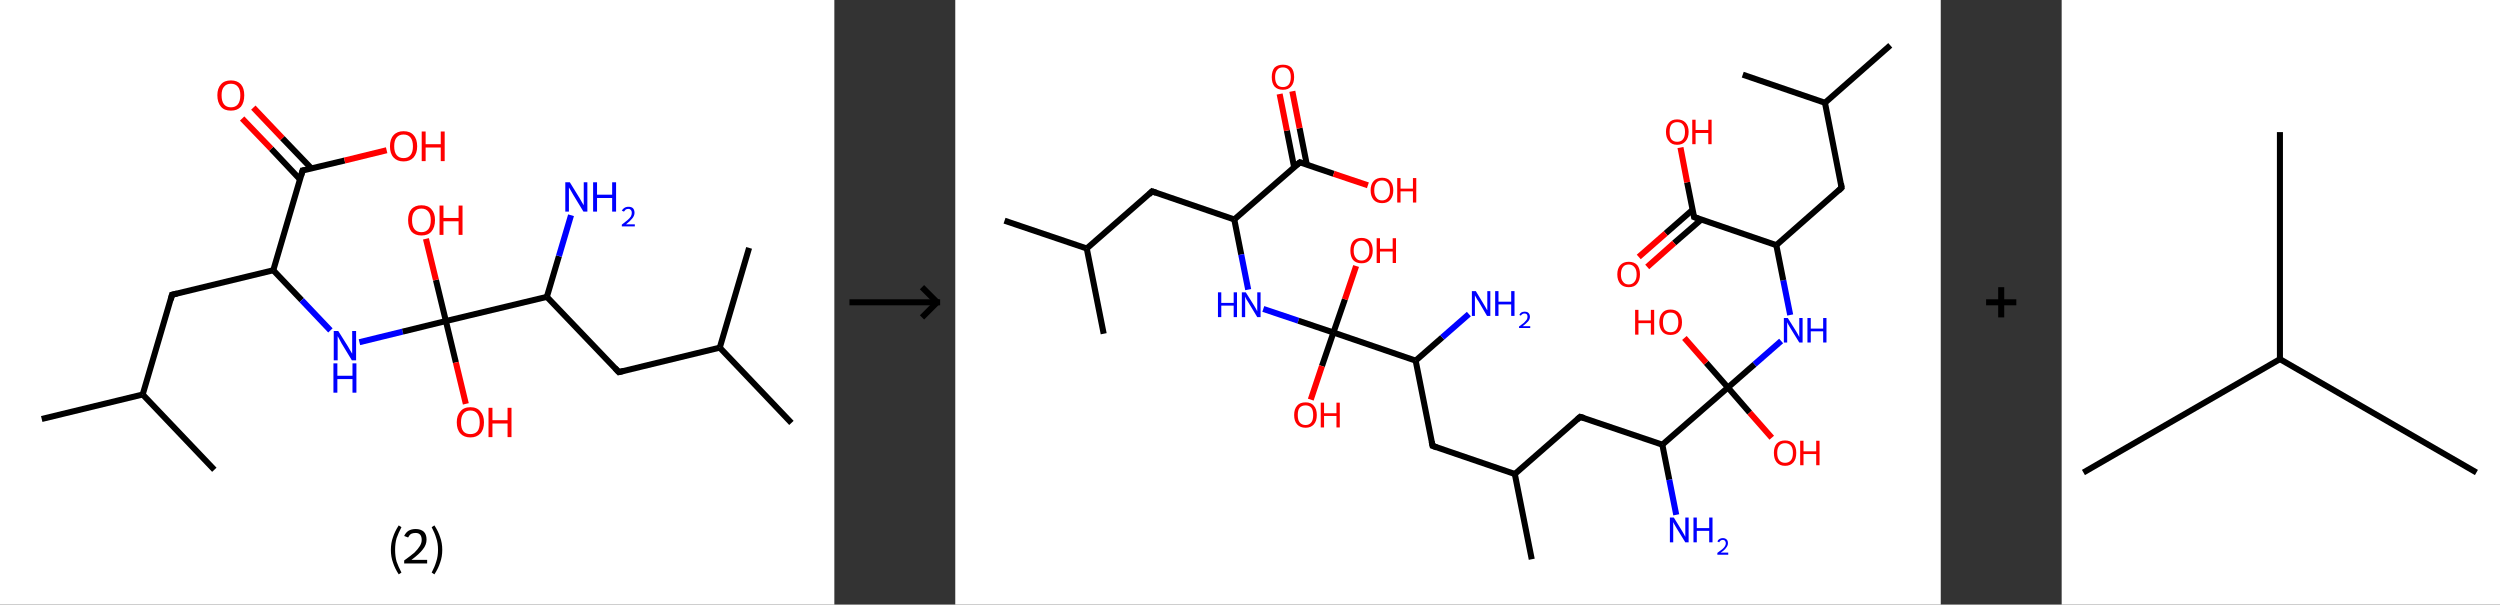 <?xml version='1.0' encoding='ASCII' standalone='yes'?>
<svg xmlns="http://www.w3.org/2000/svg" xmlns:xlink="http://www.w3.org/1999/xlink" version="1.1" width="827.0px" viewBox="0 0 827.0 200.0" height="200.0px">
  <rect x="0" y="0" width="827.0" height="200.0" fill="#333333" stroke="none"/>
  <g>
    <g transform="translate(0, 0) scale(1 1) "><!-- END OF HEADER -->
<rect style="opacity:1.0;fill:#FFFFFF;stroke:none" width="276.0" height="200.0" x="0.0" y="0.0"> </rect>
<path class="bond-0 atom-0 atom-1" d="M 13.8,138.6 L 47.2,130.5" style="fill:none;fill-rule:evenodd;stroke:#000000;stroke-width:2.0px;stroke-linecap:butt;stroke-linejoin:miter;stroke-opacity:1"/>
<path class="bond-1 atom-1 atom-2" d="M 47.2,130.5 L 70.9,155.4" style="fill:none;fill-rule:evenodd;stroke:#000000;stroke-width:2.0px;stroke-linecap:butt;stroke-linejoin:miter;stroke-opacity:1"/>
<path class="bond-2 atom-1 atom-3" d="M 47.2,130.5 L 56.9,97.5" style="fill:none;fill-rule:evenodd;stroke:#000000;stroke-width:2.0px;stroke-linecap:butt;stroke-linejoin:miter;stroke-opacity:1"/>
<path class="bond-3 atom-3 atom-4" d="M 56.9,97.5 L 90.4,89.4" style="fill:none;fill-rule:evenodd;stroke:#000000;stroke-width:2.0px;stroke-linecap:butt;stroke-linejoin:miter;stroke-opacity:1"/>
<path class="bond-4 atom-4 atom-5" d="M 90.4,89.4 L 99.8,99.3" style="fill:none;fill-rule:evenodd;stroke:#000000;stroke-width:2.0px;stroke-linecap:butt;stroke-linejoin:miter;stroke-opacity:1"/>
<path class="bond-4 atom-4 atom-5" d="M 99.8,99.3 L 109.3,109.3" style="fill:none;fill-rule:evenodd;stroke:#0000FF;stroke-width:2.0px;stroke-linecap:butt;stroke-linejoin:miter;stroke-opacity:1"/>
<path class="bond-5 atom-5 atom-6" d="M 118.9,113.2 L 133.2,109.7" style="fill:none;fill-rule:evenodd;stroke:#0000FF;stroke-width:2.0px;stroke-linecap:butt;stroke-linejoin:miter;stroke-opacity:1"/>
<path class="bond-5 atom-5 atom-6" d="M 133.2,109.7 L 147.5,106.2" style="fill:none;fill-rule:evenodd;stroke:#000000;stroke-width:2.0px;stroke-linecap:butt;stroke-linejoin:miter;stroke-opacity:1"/>
<path class="bond-6 atom-6 atom-7" d="M 147.5,106.2 L 144.2,92.6" style="fill:none;fill-rule:evenodd;stroke:#000000;stroke-width:2.0px;stroke-linecap:butt;stroke-linejoin:miter;stroke-opacity:1"/>
<path class="bond-6 atom-6 atom-7" d="M 144.2,92.6 L 140.9,79.0" style="fill:none;fill-rule:evenodd;stroke:#FF0000;stroke-width:2.0px;stroke-linecap:butt;stroke-linejoin:miter;stroke-opacity:1"/>
<path class="bond-7 atom-6 atom-8" d="M 147.5,106.2 L 150.8,119.9" style="fill:none;fill-rule:evenodd;stroke:#000000;stroke-width:2.0px;stroke-linecap:butt;stroke-linejoin:miter;stroke-opacity:1"/>
<path class="bond-7 atom-6 atom-8" d="M 150.8,119.9 L 154.1,133.6" style="fill:none;fill-rule:evenodd;stroke:#FF0000;stroke-width:2.0px;stroke-linecap:butt;stroke-linejoin:miter;stroke-opacity:1"/>
<path class="bond-8 atom-6 atom-9" d="M 147.5,106.2 L 180.9,98.2" style="fill:none;fill-rule:evenodd;stroke:#000000;stroke-width:2.0px;stroke-linecap:butt;stroke-linejoin:miter;stroke-opacity:1"/>
<path class="bond-9 atom-9 atom-10" d="M 180.9,98.2 L 184.9,84.7" style="fill:none;fill-rule:evenodd;stroke:#000000;stroke-width:2.0px;stroke-linecap:butt;stroke-linejoin:miter;stroke-opacity:1"/>
<path class="bond-9 atom-9 atom-10" d="M 184.9,84.7 L 188.9,71.2" style="fill:none;fill-rule:evenodd;stroke:#0000FF;stroke-width:2.0px;stroke-linecap:butt;stroke-linejoin:miter;stroke-opacity:1"/>
<path class="bond-10 atom-9 atom-11" d="M 180.9,98.2 L 204.7,123.1" style="fill:none;fill-rule:evenodd;stroke:#000000;stroke-width:2.0px;stroke-linecap:butt;stroke-linejoin:miter;stroke-opacity:1"/>
<path class="bond-11 atom-11 atom-12" d="M 204.7,123.1 L 238.1,115.0" style="fill:none;fill-rule:evenodd;stroke:#000000;stroke-width:2.0px;stroke-linecap:butt;stroke-linejoin:miter;stroke-opacity:1"/>
<path class="bond-12 atom-12 atom-13" d="M 238.1,115.0 L 261.8,139.9" style="fill:none;fill-rule:evenodd;stroke:#000000;stroke-width:2.0px;stroke-linecap:butt;stroke-linejoin:miter;stroke-opacity:1"/>
<path class="bond-13 atom-12 atom-14" d="M 238.1,115.0 L 247.8,82.0" style="fill:none;fill-rule:evenodd;stroke:#000000;stroke-width:2.0px;stroke-linecap:butt;stroke-linejoin:miter;stroke-opacity:1"/>
<path class="bond-14 atom-4 atom-15" d="M 90.4,89.4 L 100.1,56.4" style="fill:none;fill-rule:evenodd;stroke:#000000;stroke-width:2.0px;stroke-linecap:butt;stroke-linejoin:miter;stroke-opacity:1"/>
<path class="bond-15 atom-15 atom-16" d="M 103.0,55.7 L 93.4,45.7" style="fill:none;fill-rule:evenodd;stroke:#000000;stroke-width:2.0px;stroke-linecap:butt;stroke-linejoin:miter;stroke-opacity:1"/>
<path class="bond-15 atom-15 atom-16" d="M 93.4,45.7 L 83.8,35.6" style="fill:none;fill-rule:evenodd;stroke:#FF0000;stroke-width:2.0px;stroke-linecap:butt;stroke-linejoin:miter;stroke-opacity:1"/>
<path class="bond-15 atom-15 atom-16" d="M 99.2,59.3 L 89.7,49.2" style="fill:none;fill-rule:evenodd;stroke:#000000;stroke-width:2.0px;stroke-linecap:butt;stroke-linejoin:miter;stroke-opacity:1"/>
<path class="bond-15 atom-15 atom-16" d="M 89.7,49.2 L 80.1,39.2" style="fill:none;fill-rule:evenodd;stroke:#FF0000;stroke-width:2.0px;stroke-linecap:butt;stroke-linejoin:miter;stroke-opacity:1"/>
<path class="bond-16 atom-15 atom-17" d="M 100.1,56.4 L 114.0,53.1" style="fill:none;fill-rule:evenodd;stroke:#000000;stroke-width:2.0px;stroke-linecap:butt;stroke-linejoin:miter;stroke-opacity:1"/>
<path class="bond-16 atom-15 atom-17" d="M 114.0,53.1 L 127.9,49.7" style="fill:none;fill-rule:evenodd;stroke:#FF0000;stroke-width:2.0px;stroke-linecap:butt;stroke-linejoin:miter;stroke-opacity:1"/>
<path d="M 56.5,99.2 L 56.9,97.5 L 58.6,97.1" style="fill:none;stroke:#000000;stroke-width:2.0px;stroke-linecap:butt;stroke-linejoin:miter;stroke-opacity:1;"/>
<path d="M 203.5,121.8 L 204.7,123.1 L 206.3,122.7" style="fill:none;stroke:#000000;stroke-width:2.0px;stroke-linecap:butt;stroke-linejoin:miter;stroke-opacity:1;"/>
<path d="M 99.6,58.1 L 100.1,56.4 L 100.8,56.3" style="fill:none;stroke:#000000;stroke-width:2.0px;stroke-linecap:butt;stroke-linejoin:miter;stroke-opacity:1;"/>
<path class="atom-5" d="M 111.9 109.5 L 115.1 114.6 Q 115.4 115.1, 115.9 116.0 Q 116.5 117.0, 116.5 117.0 L 116.5 109.5 L 117.8 109.5 L 117.8 119.2 L 116.4 119.2 L 113.0 113.6 Q 112.6 112.9, 112.2 112.1 Q 111.8 111.4, 111.7 111.2 L 111.7 119.2 L 110.4 119.2 L 110.4 109.5 L 111.9 109.5 " fill="#0000FF"/>
<path class="atom-5" d="M 110.3 120.2 L 111.6 120.2 L 111.6 124.3 L 116.6 124.3 L 116.6 120.2 L 117.9 120.2 L 117.9 129.9 L 116.6 129.9 L 116.6 125.4 L 111.6 125.4 L 111.6 129.9 L 110.3 129.9 L 110.3 120.2 " fill="#0000FF"/>
<path class="atom-7" d="M 135.0 72.8 Q 135.0 70.5, 136.1 69.2 Q 137.3 67.9, 139.4 67.9 Q 141.6 67.9, 142.7 69.2 Q 143.9 70.5, 143.9 72.8 Q 143.9 75.2, 142.7 76.6 Q 141.6 77.9, 139.4 77.9 Q 137.3 77.9, 136.1 76.6 Q 135.0 75.2, 135.0 72.8 M 139.4 76.8 Q 140.9 76.8, 141.7 75.8 Q 142.5 74.8, 142.5 72.8 Q 142.5 70.9, 141.7 70.0 Q 140.9 69.0, 139.4 69.0 Q 137.9 69.0, 137.1 70.0 Q 136.3 70.9, 136.3 72.8 Q 136.3 74.8, 137.1 75.8 Q 137.9 76.8, 139.4 76.8 " fill="#FF0000"/>
<path class="atom-7" d="M 145.4 68.0 L 146.7 68.0 L 146.7 72.1 L 151.7 72.1 L 151.7 68.0 L 153.0 68.0 L 153.0 77.7 L 151.7 77.7 L 151.7 73.2 L 146.7 73.2 L 146.7 77.7 L 145.4 77.7 L 145.4 68.0 " fill="#FF0000"/>
<path class="atom-8" d="M 151.1 139.7 Q 151.1 137.4, 152.3 136.1 Q 153.4 134.7, 155.6 134.7 Q 157.8 134.7, 158.9 136.1 Q 160.1 137.4, 160.1 139.7 Q 160.1 142.1, 158.9 143.4 Q 157.7 144.7, 155.6 144.7 Q 153.5 144.7, 152.3 143.4 Q 151.1 142.1, 151.1 139.7 M 155.6 143.6 Q 157.1 143.6, 157.9 142.7 Q 158.7 141.7, 158.7 139.7 Q 158.7 137.8, 157.9 136.8 Q 157.1 135.8, 155.6 135.8 Q 154.1 135.8, 153.3 136.8 Q 152.5 137.8, 152.5 139.7 Q 152.5 141.7, 153.3 142.7 Q 154.1 143.6, 155.6 143.6 " fill="#FF0000"/>
<path class="atom-8" d="M 161.6 134.9 L 162.9 134.9 L 162.9 139.0 L 167.9 139.0 L 167.9 134.9 L 169.2 134.9 L 169.2 144.6 L 167.9 144.6 L 167.9 140.1 L 162.9 140.1 L 162.9 144.6 L 161.6 144.6 L 161.6 134.9 " fill="#FF0000"/>
<path class="atom-10" d="M 188.5 60.3 L 191.7 65.5 Q 192.0 66.0, 192.5 66.9 Q 193.0 67.8, 193.1 67.9 L 193.1 60.3 L 194.3 60.3 L 194.3 70.0 L 193.0 70.0 L 189.6 64.4 Q 189.2 63.7, 188.8 63.0 Q 188.3 62.2, 188.2 62.0 L 188.2 70.0 L 187.0 70.0 L 187.0 60.3 L 188.5 60.3 " fill="#0000FF"/>
<path class="atom-10" d="M 196.2 60.3 L 197.5 60.3 L 197.5 64.4 L 202.5 64.4 L 202.5 60.3 L 203.8 60.3 L 203.8 70.0 L 202.5 70.0 L 202.5 65.5 L 197.5 65.5 L 197.5 70.0 L 196.2 70.0 L 196.2 60.3 " fill="#0000FF"/>
<path class="atom-10" d="M 205.7 69.7 Q 206.0 69.1, 206.5 68.8 Q 207.1 68.4, 207.9 68.4 Q 208.9 68.4, 209.4 68.9 Q 209.9 69.5, 209.9 70.4 Q 209.9 71.3, 209.2 72.2 Q 208.5 73.1, 207.1 74.2 L 210.0 74.2 L 210.0 74.9 L 205.7 74.9 L 205.7 74.3 Q 206.9 73.4, 207.6 72.8 Q 208.3 72.2, 208.7 71.6 Q 209.0 71.0, 209.0 70.4 Q 209.0 69.8, 208.7 69.5 Q 208.4 69.1, 207.9 69.1 Q 207.4 69.1, 207.0 69.3 Q 206.7 69.6, 206.4 70.0 L 205.7 69.7 " fill="#0000FF"/>
<path class="atom-16" d="M 71.9 31.5 Q 71.9 29.2, 73.1 27.9 Q 74.2 26.6, 76.4 26.6 Q 78.5 26.6, 79.7 27.9 Q 80.8 29.2, 80.8 31.5 Q 80.8 33.9, 79.7 35.3 Q 78.5 36.6, 76.4 36.6 Q 74.2 36.6, 73.1 35.3 Q 71.9 33.9, 71.9 31.5 M 76.4 35.5 Q 77.9 35.5, 78.7 34.5 Q 79.5 33.5, 79.5 31.5 Q 79.5 29.6, 78.7 28.7 Q 77.9 27.7, 76.4 27.7 Q 74.9 27.7, 74.1 28.7 Q 73.3 29.6, 73.3 31.5 Q 73.3 33.5, 74.1 34.5 Q 74.9 35.5, 76.4 35.5 " fill="#FF0000"/>
<path class="atom-17" d="M 129.0 48.4 Q 129.0 46.0, 130.2 44.7 Q 131.4 43.4, 133.5 43.4 Q 135.7 43.4, 136.8 44.7 Q 138.0 46.0, 138.0 48.4 Q 138.0 50.7, 136.8 52.1 Q 135.6 53.4, 133.5 53.4 Q 131.4 53.4, 130.2 52.1 Q 129.0 50.8, 129.0 48.4 M 133.5 52.3 Q 135.0 52.3, 135.8 51.3 Q 136.6 50.3, 136.6 48.4 Q 136.6 46.5, 135.8 45.5 Q 135.0 44.5, 133.5 44.5 Q 132.0 44.5, 131.2 45.5 Q 130.4 46.4, 130.4 48.4 Q 130.4 50.3, 131.2 51.3 Q 132.0 52.3, 133.5 52.3 " fill="#FF0000"/>
<path class="atom-17" d="M 139.5 43.5 L 140.8 43.5 L 140.8 47.7 L 145.8 47.7 L 145.8 43.5 L 147.1 43.5 L 147.1 53.3 L 145.8 53.3 L 145.8 48.8 L 140.8 48.8 L 140.8 53.3 L 139.5 53.3 L 139.5 43.5 " fill="#FF0000"/>
<path class="legend" d="M 129.3 181.9 Q 129.3 179.6, 130.0 177.7 Q 130.6 175.8, 131.9 173.8 L 132.8 174.4 Q 131.8 176.3, 131.2 178.0 Q 130.7 179.7, 130.7 181.9 Q 130.7 184.0, 131.2 185.8 Q 131.8 187.5, 132.8 189.4 L 131.9 190.0 Q 130.6 188.0, 130.0 186.1 Q 129.3 184.2, 129.3 181.9 " fill="#000000"/>
<path class="legend" d="M 133.7 177.3 Q 134.2 176.2, 135.1 175.6 Q 136.1 175.0, 137.5 175.0 Q 139.2 175.0, 140.2 175.9 Q 141.1 176.8, 141.1 178.5 Q 141.1 180.2, 139.9 181.7 Q 138.7 183.3, 136.1 185.2 L 141.3 185.2 L 141.3 186.4 L 133.7 186.4 L 133.7 185.4 Q 135.8 183.9, 137.1 182.8 Q 138.3 181.6, 138.9 180.6 Q 139.5 179.6, 139.5 178.6 Q 139.5 177.5, 139.0 176.9 Q 138.5 176.3, 137.5 176.3 Q 136.6 176.3, 136.0 176.6 Q 135.4 177.0, 135.0 177.8 L 133.7 177.3 " fill="#000000"/>
<path class="legend" d="M 146.3 181.9 Q 146.3 184.2, 145.6 186.1 Q 145.0 188.0, 143.7 190.0 L 142.8 189.4 Q 143.8 187.5, 144.3 185.8 Q 144.9 184.0, 144.9 181.9 Q 144.9 179.7, 144.3 178.0 Q 143.8 176.3, 142.8 174.4 L 143.7 173.8 Q 145.0 175.8, 145.6 177.7 Q 146.3 179.6, 146.3 181.9 " fill="#000000"/>
</g>
    <g transform="translate(276.0, 0) scale(1 1) "><line x1="5" y1="100" x2="35" y2="100" style="stroke:rgb(0,0,0);stroke-width:2"/>
  <line x1="34" y1="100" x2="29" y2="95" style="stroke:rgb(0,0,0);stroke-width:2"/>
  <line x1="34" y1="100" x2="29" y2="105" style="stroke:rgb(0,0,0);stroke-width:2"/>
</g>
    <g transform="translate(316.0, 0) scale(1 1) "><!-- END OF HEADER -->
<rect style="opacity:1.0;fill:#FFFFFF;stroke:none" width="326.0" height="200.0" x="0.0" y="0.0"> </rect>
<path class="bond-0 atom-0 atom-1" d="M 16.3,73.0 L 43.5,82.2" style="fill:none;fill-rule:evenodd;stroke:#000000;stroke-width:2.0px;stroke-linecap:butt;stroke-linejoin:miter;stroke-opacity:1"/>
<path class="bond-1 atom-1 atom-2" d="M 43.5,82.2 L 49.1,110.4" style="fill:none;fill-rule:evenodd;stroke:#000000;stroke-width:2.0px;stroke-linecap:butt;stroke-linejoin:miter;stroke-opacity:1"/>
<path class="bond-2 atom-1 atom-3" d="M 43.5,82.2 L 65.1,63.3" style="fill:none;fill-rule:evenodd;stroke:#000000;stroke-width:2.0px;stroke-linecap:butt;stroke-linejoin:miter;stroke-opacity:1"/>
<path class="bond-3 atom-3 atom-4" d="M 65.1,63.3 L 92.3,72.6" style="fill:none;fill-rule:evenodd;stroke:#000000;stroke-width:2.0px;stroke-linecap:butt;stroke-linejoin:miter;stroke-opacity:1"/>
<path class="bond-4 atom-4 atom-5" d="M 92.3,72.6 L 94.6,84.2" style="fill:none;fill-rule:evenodd;stroke:#000000;stroke-width:2.0px;stroke-linecap:butt;stroke-linejoin:miter;stroke-opacity:1"/>
<path class="bond-4 atom-4 atom-5" d="M 94.6,84.2 L 96.9,95.8" style="fill:none;fill-rule:evenodd;stroke:#0000FF;stroke-width:2.0px;stroke-linecap:butt;stroke-linejoin:miter;stroke-opacity:1"/>
<path class="bond-5 atom-5 atom-6" d="M 101.9,102.2 L 113.5,106.1" style="fill:none;fill-rule:evenodd;stroke:#0000FF;stroke-width:2.0px;stroke-linecap:butt;stroke-linejoin:miter;stroke-opacity:1"/>
<path class="bond-5 atom-5 atom-6" d="M 113.5,106.1 L 125.1,110.0" style="fill:none;fill-rule:evenodd;stroke:#000000;stroke-width:2.0px;stroke-linecap:butt;stroke-linejoin:miter;stroke-opacity:1"/>
<path class="bond-6 atom-6 atom-7" d="M 125.1,110.0 L 128.9,99.0" style="fill:none;fill-rule:evenodd;stroke:#000000;stroke-width:2.0px;stroke-linecap:butt;stroke-linejoin:miter;stroke-opacity:1"/>
<path class="bond-6 atom-6 atom-7" d="M 128.9,99.0 L 132.6,88.0" style="fill:none;fill-rule:evenodd;stroke:#FF0000;stroke-width:2.0px;stroke-linecap:butt;stroke-linejoin:miter;stroke-opacity:1"/>
<path class="bond-7 atom-6 atom-8" d="M 125.1,110.0 L 121.3,121.1" style="fill:none;fill-rule:evenodd;stroke:#000000;stroke-width:2.0px;stroke-linecap:butt;stroke-linejoin:miter;stroke-opacity:1"/>
<path class="bond-7 atom-6 atom-8" d="M 121.3,121.1 L 117.6,132.2" style="fill:none;fill-rule:evenodd;stroke:#FF0000;stroke-width:2.0px;stroke-linecap:butt;stroke-linejoin:miter;stroke-opacity:1"/>
<path class="bond-8 atom-6 atom-9" d="M 125.1,110.0 L 152.3,119.3" style="fill:none;fill-rule:evenodd;stroke:#000000;stroke-width:2.0px;stroke-linecap:butt;stroke-linejoin:miter;stroke-opacity:1"/>
<path class="bond-9 atom-9 atom-10" d="M 152.3,119.3 L 161.1,111.6" style="fill:none;fill-rule:evenodd;stroke:#000000;stroke-width:2.0px;stroke-linecap:butt;stroke-linejoin:miter;stroke-opacity:1"/>
<path class="bond-9 atom-9 atom-10" d="M 161.1,111.6 L 169.9,103.9" style="fill:none;fill-rule:evenodd;stroke:#0000FF;stroke-width:2.0px;stroke-linecap:butt;stroke-linejoin:miter;stroke-opacity:1"/>
<path class="bond-10 atom-9 atom-11" d="M 152.3,119.3 L 157.9,147.5" style="fill:none;fill-rule:evenodd;stroke:#000000;stroke-width:2.0px;stroke-linecap:butt;stroke-linejoin:miter;stroke-opacity:1"/>
<path class="bond-11 atom-11 atom-12" d="M 157.9,147.5 L 185.1,156.8" style="fill:none;fill-rule:evenodd;stroke:#000000;stroke-width:2.0px;stroke-linecap:butt;stroke-linejoin:miter;stroke-opacity:1"/>
<path class="bond-12 atom-12 atom-13" d="M 185.1,156.8 L 190.7,185.0" style="fill:none;fill-rule:evenodd;stroke:#000000;stroke-width:2.0px;stroke-linecap:butt;stroke-linejoin:miter;stroke-opacity:1"/>
<path class="bond-13 atom-12 atom-14" d="M 185.1,156.8 L 206.7,137.9" style="fill:none;fill-rule:evenodd;stroke:#000000;stroke-width:2.0px;stroke-linecap:butt;stroke-linejoin:miter;stroke-opacity:1"/>
<path class="bond-14 atom-14 atom-15" d="M 206.7,137.9 L 233.9,147.1" style="fill:none;fill-rule:evenodd;stroke:#000000;stroke-width:2.0px;stroke-linecap:butt;stroke-linejoin:miter;stroke-opacity:1"/>
<path class="bond-15 atom-15 atom-16" d="M 233.9,147.1 L 236.2,158.7" style="fill:none;fill-rule:evenodd;stroke:#000000;stroke-width:2.0px;stroke-linecap:butt;stroke-linejoin:miter;stroke-opacity:1"/>
<path class="bond-15 atom-15 atom-16" d="M 236.2,158.7 L 238.5,170.3" style="fill:none;fill-rule:evenodd;stroke:#0000FF;stroke-width:2.0px;stroke-linecap:butt;stroke-linejoin:miter;stroke-opacity:1"/>
<path class="bond-16 atom-15 atom-17" d="M 233.9,147.1 L 255.6,128.2" style="fill:none;fill-rule:evenodd;stroke:#000000;stroke-width:2.0px;stroke-linecap:butt;stroke-linejoin:miter;stroke-opacity:1"/>
<path class="bond-17 atom-17 atom-18" d="M 255.6,128.2 L 262.8,136.5" style="fill:none;fill-rule:evenodd;stroke:#000000;stroke-width:2.0px;stroke-linecap:butt;stroke-linejoin:miter;stroke-opacity:1"/>
<path class="bond-17 atom-17 atom-18" d="M 262.8,136.5 L 270.1,144.8" style="fill:none;fill-rule:evenodd;stroke:#FF0000;stroke-width:2.0px;stroke-linecap:butt;stroke-linejoin:miter;stroke-opacity:1"/>
<path class="bond-18 atom-17 atom-19" d="M 255.6,128.2 L 248.4,120.0" style="fill:none;fill-rule:evenodd;stroke:#000000;stroke-width:2.0px;stroke-linecap:butt;stroke-linejoin:miter;stroke-opacity:1"/>
<path class="bond-18 atom-17 atom-19" d="M 248.4,120.0 L 241.2,111.8" style="fill:none;fill-rule:evenodd;stroke:#FF0000;stroke-width:2.0px;stroke-linecap:butt;stroke-linejoin:miter;stroke-opacity:1"/>
<path class="bond-19 atom-17 atom-20" d="M 255.6,128.2 L 264.4,120.5" style="fill:none;fill-rule:evenodd;stroke:#000000;stroke-width:2.0px;stroke-linecap:butt;stroke-linejoin:miter;stroke-opacity:1"/>
<path class="bond-19 atom-17 atom-20" d="M 264.4,120.5 L 273.2,112.8" style="fill:none;fill-rule:evenodd;stroke:#0000FF;stroke-width:2.0px;stroke-linecap:butt;stroke-linejoin:miter;stroke-opacity:1"/>
<path class="bond-20 atom-20 atom-21" d="M 276.2,104.2 L 273.9,92.7" style="fill:none;fill-rule:evenodd;stroke:#0000FF;stroke-width:2.0px;stroke-linecap:butt;stroke-linejoin:miter;stroke-opacity:1"/>
<path class="bond-20 atom-20 atom-21" d="M 273.9,92.7 L 271.6,81.1" style="fill:none;fill-rule:evenodd;stroke:#000000;stroke-width:2.0px;stroke-linecap:butt;stroke-linejoin:miter;stroke-opacity:1"/>
<path class="bond-21 atom-21 atom-22" d="M 271.6,81.1 L 293.2,62.1" style="fill:none;fill-rule:evenodd;stroke:#000000;stroke-width:2.0px;stroke-linecap:butt;stroke-linejoin:miter;stroke-opacity:1"/>
<path class="bond-22 atom-22 atom-23" d="M 293.2,62.1 L 287.7,34.0" style="fill:none;fill-rule:evenodd;stroke:#000000;stroke-width:2.0px;stroke-linecap:butt;stroke-linejoin:miter;stroke-opacity:1"/>
<path class="bond-23 atom-23 atom-24" d="M 287.7,34.0 L 309.3,15.0" style="fill:none;fill-rule:evenodd;stroke:#000000;stroke-width:2.0px;stroke-linecap:butt;stroke-linejoin:miter;stroke-opacity:1"/>
<path class="bond-24 atom-23 atom-25" d="M 287.7,34.0 L 260.5,24.7" style="fill:none;fill-rule:evenodd;stroke:#000000;stroke-width:2.0px;stroke-linecap:butt;stroke-linejoin:miter;stroke-opacity:1"/>
<path class="bond-25 atom-21 atom-26" d="M 271.6,81.1 L 244.4,71.8" style="fill:none;fill-rule:evenodd;stroke:#000000;stroke-width:2.0px;stroke-linecap:butt;stroke-linejoin:miter;stroke-opacity:1"/>
<path class="bond-26 atom-26 atom-27" d="M 243.9,69.4 L 235.0,77.2" style="fill:none;fill-rule:evenodd;stroke:#000000;stroke-width:2.0px;stroke-linecap:butt;stroke-linejoin:miter;stroke-opacity:1"/>
<path class="bond-26 atom-26 atom-27" d="M 235.0,77.2 L 226.1,85.0" style="fill:none;fill-rule:evenodd;stroke:#FF0000;stroke-width:2.0px;stroke-linecap:butt;stroke-linejoin:miter;stroke-opacity:1"/>
<path class="bond-26 atom-26 atom-27" d="M 246.8,72.6 L 237.8,80.4" style="fill:none;fill-rule:evenodd;stroke:#000000;stroke-width:2.0px;stroke-linecap:butt;stroke-linejoin:miter;stroke-opacity:1"/>
<path class="bond-26 atom-26 atom-27" d="M 237.8,80.4 L 228.9,88.3" style="fill:none;fill-rule:evenodd;stroke:#FF0000;stroke-width:2.0px;stroke-linecap:butt;stroke-linejoin:miter;stroke-opacity:1"/>
<path class="bond-27 atom-26 atom-28" d="M 244.4,71.8 L 242.1,60.3" style="fill:none;fill-rule:evenodd;stroke:#000000;stroke-width:2.0px;stroke-linecap:butt;stroke-linejoin:miter;stroke-opacity:1"/>
<path class="bond-27 atom-26 atom-28" d="M 242.1,60.3 L 239.9,48.8" style="fill:none;fill-rule:evenodd;stroke:#FF0000;stroke-width:2.0px;stroke-linecap:butt;stroke-linejoin:miter;stroke-opacity:1"/>
<path class="bond-28 atom-4 atom-29" d="M 92.3,72.6 L 114.0,53.7" style="fill:none;fill-rule:evenodd;stroke:#000000;stroke-width:2.0px;stroke-linecap:butt;stroke-linejoin:miter;stroke-opacity:1"/>
<path class="bond-29 atom-29 atom-30" d="M 116.3,54.5 L 113.9,42.4" style="fill:none;fill-rule:evenodd;stroke:#000000;stroke-width:2.0px;stroke-linecap:butt;stroke-linejoin:miter;stroke-opacity:1"/>
<path class="bond-29 atom-29 atom-30" d="M 113.9,42.4 L 111.5,30.2" style="fill:none;fill-rule:evenodd;stroke:#FF0000;stroke-width:2.0px;stroke-linecap:butt;stroke-linejoin:miter;stroke-opacity:1"/>
<path class="bond-29 atom-29 atom-30" d="M 112.1,55.3 L 109.7,43.2" style="fill:none;fill-rule:evenodd;stroke:#000000;stroke-width:2.0px;stroke-linecap:butt;stroke-linejoin:miter;stroke-opacity:1"/>
<path class="bond-29 atom-29 atom-30" d="M 109.7,43.2 L 107.3,31.1" style="fill:none;fill-rule:evenodd;stroke:#FF0000;stroke-width:2.0px;stroke-linecap:butt;stroke-linejoin:miter;stroke-opacity:1"/>
<path class="bond-30 atom-29 atom-31" d="M 114.0,53.7 L 125.2,57.5" style="fill:none;fill-rule:evenodd;stroke:#000000;stroke-width:2.0px;stroke-linecap:butt;stroke-linejoin:miter;stroke-opacity:1"/>
<path class="bond-30 atom-29 atom-31" d="M 125.2,57.5 L 136.5,61.3" style="fill:none;fill-rule:evenodd;stroke:#FF0000;stroke-width:2.0px;stroke-linecap:butt;stroke-linejoin:miter;stroke-opacity:1"/>
<path d="M 64.1,64.3 L 65.1,63.3 L 66.5,63.8" style="fill:none;stroke:#000000;stroke-width:2.0px;stroke-linecap:butt;stroke-linejoin:miter;stroke-opacity:1;"/>
<path d="M 157.6,146.1 L 157.9,147.5 L 159.3,148.0" style="fill:none;stroke:#000000;stroke-width:2.0px;stroke-linecap:butt;stroke-linejoin:miter;stroke-opacity:1;"/>
<path d="M 205.7,138.8 L 206.7,137.9 L 208.1,138.3" style="fill:none;stroke:#000000;stroke-width:2.0px;stroke-linecap:butt;stroke-linejoin:miter;stroke-opacity:1;"/>
<path d="M 292.2,63.1 L 293.2,62.1 L 293.0,60.7" style="fill:none;stroke:#000000;stroke-width:2.0px;stroke-linecap:butt;stroke-linejoin:miter;stroke-opacity:1;"/>
<path d="M 245.8,72.3 L 244.4,71.8 L 244.3,71.2" style="fill:none;stroke:#000000;stroke-width:2.0px;stroke-linecap:butt;stroke-linejoin:miter;stroke-opacity:1;"/>
<path d="M 112.9,54.6 L 114.0,53.7 L 114.5,53.9" style="fill:none;stroke:#000000;stroke-width:2.0px;stroke-linecap:butt;stroke-linejoin:miter;stroke-opacity:1;"/>
<path class="atom-5" d="M 86.9 96.7 L 88.0 96.7 L 88.0 100.2 L 92.1 100.2 L 92.1 96.7 L 93.2 96.7 L 93.2 104.9 L 92.1 104.9 L 92.1 101.1 L 88.0 101.1 L 88.0 104.9 L 86.9 104.9 L 86.9 96.7 " fill="#0000FF"/>
<path class="atom-5" d="M 96.1 96.7 L 98.8 101.0 Q 99.0 101.4, 99.5 102.2 Q 99.9 103.0, 99.9 103.0 L 99.9 96.7 L 101.0 96.7 L 101.0 104.9 L 99.9 104.9 L 97.0 100.1 Q 96.7 99.6, 96.3 99.0 Q 96.0 98.3, 95.9 98.1 L 95.9 104.9 L 94.8 104.9 L 94.8 96.7 L 96.1 96.7 " fill="#0000FF"/>
<path class="atom-7" d="M 130.7 82.9 Q 130.7 80.9, 131.6 79.8 Q 132.6 78.7, 134.4 78.7 Q 136.2 78.7, 137.2 79.8 Q 138.1 80.9, 138.1 82.9 Q 138.1 84.8, 137.1 86.0 Q 136.2 87.1, 134.4 87.1 Q 132.6 87.1, 131.6 86.0 Q 130.7 84.9, 130.7 82.9 M 134.4 86.2 Q 135.6 86.2, 136.3 85.3 Q 137.0 84.5, 137.0 82.9 Q 137.0 81.3, 136.3 80.5 Q 135.6 79.6, 134.4 79.6 Q 133.1 79.6, 132.5 80.5 Q 131.8 81.3, 131.8 82.9 Q 131.8 84.5, 132.5 85.3 Q 133.1 86.2, 134.4 86.2 " fill="#FF0000"/>
<path class="atom-7" d="M 139.4 78.8 L 140.5 78.8 L 140.5 82.3 L 144.7 82.3 L 144.7 78.8 L 145.8 78.8 L 145.8 87.0 L 144.7 87.0 L 144.7 83.2 L 140.5 83.2 L 140.5 87.0 L 139.4 87.0 L 139.4 78.8 " fill="#FF0000"/>
<path class="atom-8" d="M 112.1 137.3 Q 112.1 135.3, 113.1 134.2 Q 114.0 133.1, 115.9 133.1 Q 117.7 133.1, 118.6 134.2 Q 119.6 135.3, 119.6 137.3 Q 119.6 139.3, 118.6 140.4 Q 117.6 141.5, 115.9 141.5 Q 114.1 141.5, 113.1 140.4 Q 112.1 139.3, 112.1 137.3 M 115.9 140.6 Q 117.1 140.6, 117.8 139.7 Q 118.4 138.9, 118.4 137.3 Q 118.4 135.7, 117.8 134.9 Q 117.1 134.1, 115.9 134.1 Q 114.6 134.1, 113.9 134.9 Q 113.3 135.7, 113.3 137.3 Q 113.3 138.9, 113.9 139.7 Q 114.6 140.6, 115.9 140.6 " fill="#FF0000"/>
<path class="atom-8" d="M 120.9 133.2 L 122.0 133.2 L 122.0 136.7 L 126.1 136.7 L 126.1 133.2 L 127.2 133.2 L 127.2 141.4 L 126.1 141.4 L 126.1 137.6 L 122.0 137.6 L 122.0 141.4 L 120.9 141.4 L 120.9 133.2 " fill="#FF0000"/>
<path class="atom-10" d="M 172.2 96.3 L 174.8 100.6 Q 175.1 101.1, 175.5 101.8 Q 175.9 102.6, 176.0 102.6 L 176.0 96.3 L 177.0 96.3 L 177.0 104.5 L 175.9 104.5 L 173.1 99.7 Q 172.7 99.2, 172.4 98.6 Q 172.0 97.9, 171.9 97.7 L 171.9 104.5 L 170.9 104.5 L 170.9 96.3 L 172.2 96.3 " fill="#0000FF"/>
<path class="atom-10" d="M 178.6 96.3 L 179.7 96.3 L 179.7 99.8 L 183.9 99.8 L 183.9 96.3 L 185.0 96.3 L 185.0 104.5 L 183.9 104.5 L 183.9 100.7 L 179.7 100.7 L 179.7 104.5 L 178.6 104.5 L 178.6 96.3 " fill="#0000FF"/>
<path class="atom-10" d="M 186.6 104.2 Q 186.8 103.7, 187.2 103.4 Q 187.7 103.1, 188.3 103.1 Q 189.2 103.1, 189.6 103.5 Q 190.1 104.0, 190.1 104.8 Q 190.1 105.6, 189.5 106.3 Q 188.9 107.0, 187.7 107.9 L 190.2 107.9 L 190.2 108.5 L 186.5 108.5 L 186.5 108.0 Q 187.5 107.3, 188.1 106.8 Q 188.7 106.2, 189.0 105.8 Q 189.3 105.3, 189.3 104.8 Q 189.3 104.3, 189.1 104.0 Q 188.8 103.7, 188.3 103.7 Q 187.9 103.7, 187.6 103.9 Q 187.3 104.1, 187.1 104.4 L 186.6 104.2 " fill="#0000FF"/>
<path class="atom-16" d="M 237.7 171.2 L 240.4 175.6 Q 240.6 176.0, 241.1 176.8 Q 241.5 177.5, 241.5 177.6 L 241.5 171.2 L 242.6 171.2 L 242.6 179.4 L 241.5 179.4 L 238.6 174.7 Q 238.3 174.1, 237.9 173.5 Q 237.6 172.9, 237.5 172.7 L 237.5 179.4 L 236.4 179.4 L 236.4 171.2 L 237.7 171.2 " fill="#0000FF"/>
<path class="atom-16" d="M 244.2 171.2 L 245.3 171.2 L 245.3 174.7 L 249.4 174.7 L 249.4 171.2 L 250.5 171.2 L 250.5 179.4 L 249.4 179.4 L 249.4 175.6 L 245.3 175.6 L 245.3 179.4 L 244.2 179.4 L 244.2 171.2 " fill="#0000FF"/>
<path class="atom-16" d="M 252.1 179.1 Q 252.3 178.6, 252.8 178.3 Q 253.3 178.0, 253.9 178.0 Q 254.7 178.0, 255.2 178.5 Q 255.6 178.9, 255.6 179.7 Q 255.6 180.5, 255.0 181.2 Q 254.5 182.0, 253.2 182.8 L 255.7 182.8 L 255.7 183.5 L 252.1 183.5 L 252.1 182.9 Q 253.1 182.2, 253.7 181.7 Q 254.3 181.2, 254.6 180.7 Q 254.9 180.2, 254.9 179.7 Q 254.9 179.2, 254.6 178.9 Q 254.4 178.6, 253.9 178.6 Q 253.5 178.6, 253.2 178.8 Q 252.9 179.0, 252.7 179.4 L 252.1 179.1 " fill="#0000FF"/>
<path class="atom-18" d="M 270.8 149.8 Q 270.8 147.9, 271.7 146.8 Q 272.7 145.7, 274.5 145.7 Q 276.3 145.7, 277.3 146.8 Q 278.2 147.9, 278.2 149.8 Q 278.2 151.8, 277.3 152.9 Q 276.3 154.1, 274.5 154.1 Q 272.7 154.1, 271.7 152.9 Q 270.8 151.8, 270.8 149.8 M 274.5 153.1 Q 275.7 153.1, 276.4 152.3 Q 277.1 151.5, 277.1 149.8 Q 277.1 148.2, 276.4 147.4 Q 275.7 146.6, 274.5 146.6 Q 273.3 146.6, 272.6 147.4 Q 271.9 148.2, 271.9 149.8 Q 271.9 151.5, 272.6 152.3 Q 273.3 153.1, 274.5 153.1 " fill="#FF0000"/>
<path class="atom-18" d="M 279.5 145.8 L 280.6 145.8 L 280.6 149.3 L 284.8 149.3 L 284.8 145.8 L 285.9 145.8 L 285.9 153.9 L 284.8 153.9 L 284.8 150.2 L 280.6 150.2 L 280.6 153.9 L 279.5 153.9 L 279.5 145.8 " fill="#FF0000"/>
<path class="atom-19" d="M 224.9 102.5 L 226.0 102.5 L 226.0 106.0 L 230.1 106.0 L 230.1 102.5 L 231.2 102.5 L 231.2 110.7 L 230.1 110.7 L 230.1 106.9 L 226.0 106.9 L 226.0 110.7 L 224.9 110.7 L 224.9 102.5 " fill="#FF0000"/>
<path class="atom-19" d="M 232.9 106.6 Q 232.9 104.6, 233.9 103.5 Q 234.8 102.4, 236.6 102.4 Q 238.4 102.4, 239.4 103.5 Q 240.4 104.6, 240.4 106.6 Q 240.4 108.6, 239.4 109.7 Q 238.4 110.8, 236.6 110.8 Q 234.8 110.8, 233.9 109.7 Q 232.9 108.6, 232.9 106.6 M 236.6 109.9 Q 237.9 109.9, 238.5 109.1 Q 239.2 108.2, 239.2 106.6 Q 239.2 105.0, 238.5 104.2 Q 237.9 103.4, 236.6 103.4 Q 235.4 103.4, 234.7 104.2 Q 234.1 105.0, 234.1 106.6 Q 234.1 108.2, 234.7 109.1 Q 235.4 109.9, 236.6 109.9 " fill="#FF0000"/>
<path class="atom-20" d="M 275.4 105.2 L 278.1 109.5 Q 278.3 109.9, 278.8 110.7 Q 279.2 111.5, 279.2 111.5 L 279.2 105.2 L 280.3 105.2 L 280.3 113.3 L 279.2 113.3 L 276.3 108.6 Q 276.0 108.1, 275.6 107.4 Q 275.3 106.8, 275.2 106.6 L 275.2 113.3 L 274.1 113.3 L 274.1 105.2 L 275.4 105.2 " fill="#0000FF"/>
<path class="atom-20" d="M 281.9 105.2 L 283.0 105.2 L 283.0 108.7 L 287.1 108.7 L 287.1 105.2 L 288.2 105.2 L 288.2 113.3 L 287.1 113.3 L 287.1 109.6 L 283.0 109.6 L 283.0 113.3 L 281.9 113.3 L 281.9 105.2 " fill="#0000FF"/>
<path class="atom-27" d="M 219.0 90.8 Q 219.0 88.8, 220.0 87.7 Q 221.0 86.6, 222.8 86.6 Q 224.6 86.6, 225.6 87.7 Q 226.5 88.8, 226.5 90.8 Q 226.5 92.7, 225.5 93.9 Q 224.6 95.0, 222.8 95.0 Q 221.0 95.0, 220.0 93.9 Q 219.0 92.7, 219.0 90.8 M 222.8 94.1 Q 224.0 94.1, 224.7 93.2 Q 225.4 92.4, 225.4 90.8 Q 225.4 89.2, 224.7 88.4 Q 224.0 87.5, 222.8 87.5 Q 221.5 87.5, 220.9 88.3 Q 220.2 89.1, 220.2 90.8 Q 220.2 92.4, 220.9 93.2 Q 221.5 94.1, 222.8 94.1 " fill="#FF0000"/>
<path class="atom-28" d="M 235.1 43.6 Q 235.1 41.7, 236.1 40.6 Q 237.0 39.5, 238.8 39.5 Q 240.6 39.5, 241.6 40.6 Q 242.6 41.7, 242.6 43.6 Q 242.6 45.6, 241.6 46.7 Q 240.6 47.9, 238.8 47.9 Q 237.0 47.9, 236.1 46.7 Q 235.1 45.6, 235.1 43.6 M 238.8 46.9 Q 240.1 46.9, 240.7 46.1 Q 241.4 45.3, 241.4 43.6 Q 241.4 42.0, 240.7 41.2 Q 240.1 40.4, 238.8 40.4 Q 237.6 40.4, 236.9 41.2 Q 236.3 42.0, 236.3 43.6 Q 236.3 45.3, 236.9 46.1 Q 237.6 46.9, 238.8 46.9 " fill="#FF0000"/>
<path class="atom-28" d="M 243.8 39.6 L 244.9 39.6 L 244.9 43.0 L 249.1 43.0 L 249.1 39.6 L 250.2 39.6 L 250.2 47.7 L 249.1 47.7 L 249.1 44.0 L 244.9 44.0 L 244.9 47.7 L 243.8 47.7 L 243.8 39.6 " fill="#FF0000"/>
<path class="atom-30" d="M 104.7 25.5 Q 104.7 23.5, 105.6 22.4 Q 106.6 21.4, 108.4 21.4 Q 110.2 21.4, 111.2 22.4 Q 112.1 23.5, 112.1 25.5 Q 112.1 27.5, 111.1 28.6 Q 110.2 29.7, 108.4 29.7 Q 106.6 29.7, 105.6 28.6 Q 104.7 27.5, 104.7 25.5 M 108.4 28.8 Q 109.6 28.8, 110.3 28.0 Q 111.0 27.1, 111.0 25.5 Q 111.0 23.9, 110.3 23.1 Q 109.6 22.3, 108.4 22.3 Q 107.1 22.3, 106.5 23.1 Q 105.8 23.9, 105.8 25.5 Q 105.8 27.1, 106.5 28.0 Q 107.1 28.8, 108.4 28.8 " fill="#FF0000"/>
<path class="atom-31" d="M 137.4 63.0 Q 137.4 61.0, 138.4 59.9 Q 139.4 58.8, 141.2 58.8 Q 143.0 58.8, 143.9 59.9 Q 144.9 61.0, 144.9 63.0 Q 144.9 64.9, 143.9 66.1 Q 143.0 67.2, 141.2 67.2 Q 139.4 67.2, 138.4 66.1 Q 137.4 64.9, 137.4 63.0 M 141.2 66.3 Q 142.4 66.3, 143.1 65.4 Q 143.8 64.6, 143.8 63.0 Q 143.8 61.4, 143.1 60.5 Q 142.4 59.7, 141.2 59.7 Q 139.9 59.7, 139.3 60.5 Q 138.6 61.3, 138.6 63.0 Q 138.6 64.6, 139.3 65.4 Q 139.9 66.3, 141.2 66.3 " fill="#FF0000"/>
<path class="atom-31" d="M 146.2 58.9 L 147.3 58.9 L 147.3 62.4 L 151.4 62.4 L 151.4 58.9 L 152.5 58.9 L 152.5 67.0 L 151.4 67.0 L 151.4 63.3 L 147.3 63.3 L 147.3 67.0 L 146.2 67.0 L 146.2 58.9 " fill="#FF0000"/>
</g>
    <g transform="translate(642.0, 0) scale(1 1) "><line x1="15" y1="100" x2="25" y2="100" style="stroke:rgb(0,0,0);stroke-width:2"/>
  <line x1="20" y1="95" x2="20" y2="105" style="stroke:rgb(0,0,0);stroke-width:2"/>
</g>
    <g transform="translate(682.0, 0) scale(1 1) "><!-- END OF HEADER -->
<rect style="opacity:1.0;fill:#FFFFFF;stroke:none" width="145.0" height="200.0" x="0.0" y="0.0"> </rect>
<path class="bond-0 atom-0 atom-1" d="M 7.2,156.3 L 72.2,118.8" style="fill:none;fill-rule:evenodd;stroke:#000000;stroke-width:2.0px;stroke-linecap:butt;stroke-linejoin:miter;stroke-opacity:1"/>
<path class="bond-1 atom-1 atom-2" d="M 72.2,118.8 L 137.2,156.3" style="fill:none;fill-rule:evenodd;stroke:#000000;stroke-width:2.0px;stroke-linecap:butt;stroke-linejoin:miter;stroke-opacity:1"/>
<path class="bond-2 atom-1 atom-3" d="M 72.2,118.8 L 72.2,43.7" style="fill:none;fill-rule:evenodd;stroke:#000000;stroke-width:2.0px;stroke-linecap:butt;stroke-linejoin:miter;stroke-opacity:1"/>
</g>
  </g>
</svg>
